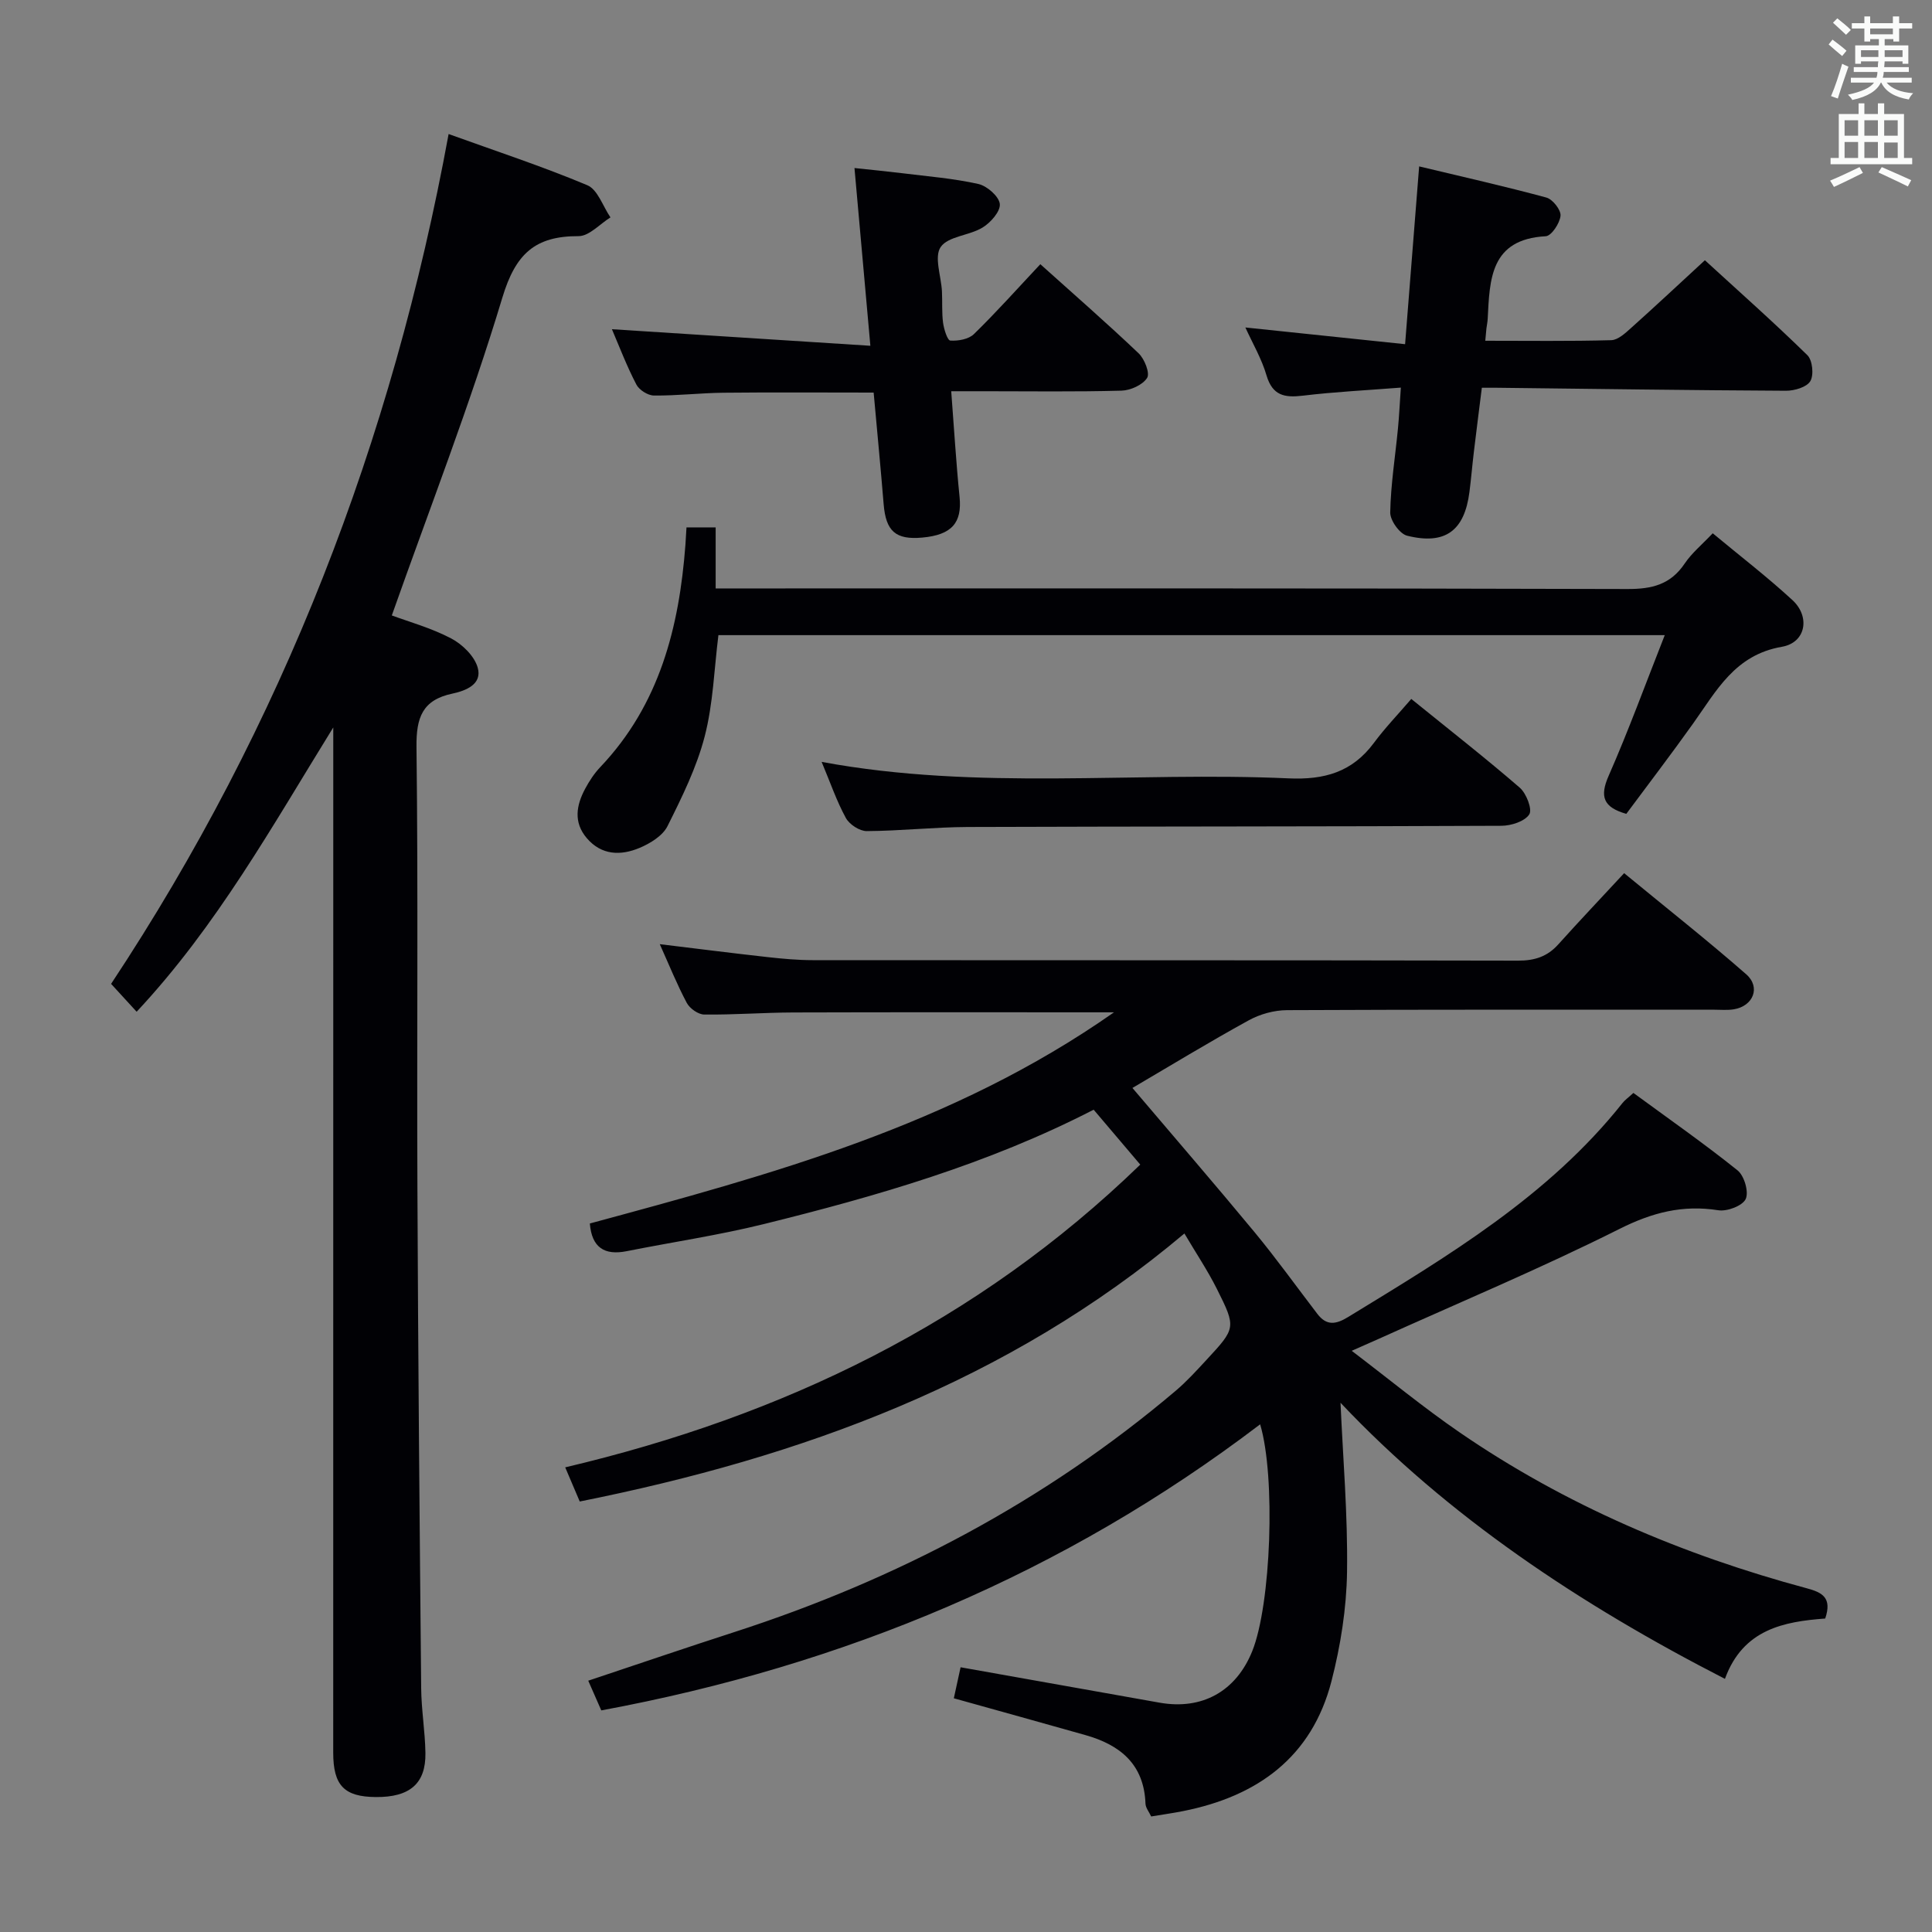 <svg enable-background="new 0 0 400 400" viewBox="0 0 400 400" xmlns="http://www.w3.org/2000/svg"><rect x="0" y="0" width="400" height="400" fill="#808080" stroke="none"/><g fill="#010105"><path d="m230.64 209.59c-23.16 0-44.76-.04-66.37.03-6.15.02-12.31.5-18.46.43-1.25-.01-3-1.25-3.62-2.41-2.02-3.79-3.63-7.8-5.59-12.16 7.7.93 14.97 1.86 22.26 2.67 3.13.35 6.3.64 9.45.64 48.66.04 97.32-.01 145.98.1 3.45.01 6.06-.83 8.34-3.37 4.34-4.83 8.81-9.54 13.63-14.74 8.99 7.4 17.31 13.96 25.27 20.93 3.06 2.68 1.46 6.61-2.58 7.26-1.3.21-2.66.08-3.99.08-29.5 0-58.99-.05-88.49.09-2.67.01-5.6.82-7.94 2.11-8.26 4.54-16.32 9.45-24.07 14 8.61 10.15 17.07 19.93 25.3 29.88 4.52 5.47 8.66 11.25 12.98 16.89 1.91 2.5 3.82 2.22 6.4.64 20.62-12.61 41.41-24.95 56.78-44.29.5-.63 1.19-1.11 2.26-2.09 7.25 5.32 14.59 10.44 21.56 16.03 1.39 1.11 2.37 4.46 1.69 5.93-.65 1.41-3.84 2.62-5.67 2.33-7.37-1.16-13.67.46-20.43 3.85-16.31 8.18-33.18 15.24-49.82 22.75-1.51.68-3.03 1.34-5.65 2.5 7.81 5.94 14.82 11.72 22.28 16.85 22 15.12 46.23 25.4 71.94 32.32 3.18.85 5.28 1.93 3.81 6.26-8.5.63-17.01 2.18-20.76 12.49-30.12-15.45-57.43-33.7-79.59-57.16.49 11.27 1.52 23.15 1.35 35-.11 7.57-1.33 15.28-3.22 22.63-4.05 15.73-15.31 23.85-30.73 26.91-2.1.42-4.22.71-6.6 1.11-.43-.93-1.15-1.78-1.18-2.66-.3-8.15-5.24-12.16-12.44-14.19-8.92-2.52-17.85-5-27.24-7.62.51-2.32.97-4.46 1.4-6.42 14.13 2.51 27.66 4.93 41.2 7.33 8.8 1.56 15.81-2.34 19.17-10.63 3.91-9.66 4.89-36.14 1.65-47-40.57 30.87-86.2 49.92-136.41 59.23-.89-2.02-1.73-3.94-2.7-6.15 10.29-3.43 20.26-6.84 30.29-10.08 33.6-10.87 64.3-27.05 91.33-49.94 2.27-1.92 4.3-4.16 6.33-6.35 6.14-6.63 6.23-6.7 2.2-14.75-1.91-3.81-4.31-7.39-6.72-11.47-36.58 30.8-79.4 46.32-125.19 55.49-.96-2.26-1.8-4.24-3.01-7.07 45.01-10.62 85.26-29.93 119.06-62.68-3.2-3.76-6.36-7.49-9.65-11.37-21.87 11.26-44.98 17.92-68.36 23.7-9.32 2.3-18.87 3.71-28.3 5.59-4.65.93-7.25-.77-7.65-5.73 37.43-10.13 74.98-20.2 108.52-43.72z"/><path d="m69 150.61c-12.63 20.41-24.08 41.08-40.71 58.86-1.81-1.98-3.46-3.77-5.29-5.77 35.51-53.64 58.21-112.36 69.88-175.95 9.87 3.56 19.45 6.71 28.72 10.6 2.15.9 3.22 4.37 4.79 6.66-2.2 1.36-4.41 3.89-6.61 3.88-9.01-.03-13.04 3.66-15.77 12.72-6.63 22.03-15.02 43.53-22.89 65.81 3.43 1.28 8.08 2.56 12.27 4.75 2.32 1.21 4.83 3.65 5.51 6.04.99 3.46-2.45 4.8-5.22 5.39-6.23 1.31-7.52 4.96-7.45 11.04.36 30.32.06 60.64.19 90.97.14 34.64.45 69.27.78 103.91.04 4.48.81 8.94.88 13.42.1 6.34-3.25 9.18-10.27 9.12-6.53-.05-8.82-2.38-8.82-9.18.01-68.97.01-137.94.01-206.92 0-1.78 0-3.57 0-5.35z"/><path d="m142.13 109.19h6.04v12.64h6.32c60.81 0 121.62-.06 182.44.12 5.1.02 8.94-.92 11.87-5.28 1.46-2.17 3.57-3.9 5.8-6.26 5.63 4.68 11.28 9.02 16.5 13.83 3.73 3.43 2.81 8.81-2.18 9.67-9.75 1.68-13.56 9.14-18.41 15.93-4.52 6.34-9.25 12.53-13.8 18.66-4.77-1.36-5.55-3.57-3.66-7.87 4.12-9.37 7.63-19.01 11.62-29.13-65.85 0-130.73 0-195.93 0-.88 6.97-1.08 14.17-2.84 20.96-1.67 6.45-4.71 12.6-7.71 18.6-1 1.99-3.57 3.56-5.78 4.49-3.89 1.63-7.87 1.56-10.93-2.03-2.79-3.28-2.16-6.8-.33-10.22.86-1.6 1.89-3.18 3.14-4.49 12.26-12.91 16.33-28.93 17.62-46.02.07-1.14.14-2.27.22-3.6z"/><path d="m257.84 67.8c11.13 1.17 21.77 2.28 33.07 3.46 1-12.61 1.92-24.28 2.91-36.81 9.11 2.18 17.77 4.13 26.33 6.45 1.31.35 3.06 2.57 2.94 3.77-.15 1.56-1.89 4.18-3.06 4.24-11.49.62-11.6 8.91-12.02 17.11-.03.66-.18 1.31-.26 1.97-.07.62-.12 1.25-.24 2.56 8.88 0 17.49.12 26.08-.12 1.4-.04 2.91-1.45 4.11-2.53 4.95-4.43 9.8-8.97 15.28-14.02 7.21 6.6 14.38 12.96 21.22 19.66 1.06 1.04 1.37 4.09.61 5.37-.74 1.25-3.29 2-5.05 1.99-19.97-.1-39.95-.39-59.92-.62-.82-.01-1.65 0-3.04 0-.55 4.43-1.12 8.8-1.64 13.18-.34 2.8-.57 5.62-.93 8.42-1.03 8.01-5.01 11-12.91 9.03-1.53-.38-3.52-3.17-3.49-4.81.11-5.79 1.04-11.57 1.6-17.36.25-2.6.37-5.2.6-8.49-7.16.56-13.75.88-20.29 1.67-3.76.45-6.26.01-7.51-4.16-1-3.45-2.88-6.65-4.39-9.96z"/><path d="m126.69 68.16c17.77 1.14 35.24 2.26 53.51 3.43-1.15-12.9-2.18-24.43-3.29-36.8 3.48.37 6.68.68 9.87 1.07 5.27.66 10.6 1.07 15.77 2.23 1.8.4 4.27 2.56 4.45 4.13.17 1.52-1.89 3.87-3.57 4.89-2.75 1.68-7.13 1.79-8.67 4.03-1.4 2.04.1 6.04.26 9.18.11 2.16-.05 4.35.23 6.49.18 1.34.9 3.66 1.5 3.7 1.62.11 3.8-.27 4.89-1.34 4.64-4.52 8.96-9.37 13.75-14.47 6.92 6.22 13.77 12.19 20.35 18.45 1.22 1.16 2.38 4.11 1.76 5.09-.93 1.46-3.44 2.59-5.31 2.64-9.49.26-18.99.12-28.49.12-1.98 0-3.97 0-6.76 0 .58 7.5 1 14.71 1.73 21.9.53 5.33-1.61 7.85-7.72 8.4-5.52.5-7.54-1.31-8-6.91-.62-7.6-1.36-15.2-2.07-23.11-10.51 0-20.79-.08-31.06.03-4.82.05-9.63.63-14.44.58-1.25-.01-3.06-1.16-3.63-2.28-1.99-3.82-3.53-7.87-5.06-11.45z"/><path d="m170.11 157.74c32.45 6.02 64.64 1.97 96.64 3.41 7.46.34 13.21-1.29 17.7-7.34 2.27-3.07 4.94-5.84 7.74-9.1 8.16 6.61 15.47 12.32 22.47 18.38 1.36 1.18 2.63 4.49 1.96 5.52-.94 1.45-3.74 2.35-5.76 2.36-36.83.17-73.65.12-110.48.25-6.98.03-13.95.81-20.93.85-1.47.01-3.59-1.37-4.32-2.71-1.91-3.48-3.2-7.29-5.02-11.62z"/></g><path d="m378.6 9.2.8-1c.9.7 1.9 1.4 2.9 2.3l-.9 1.1c-1.1-.9-2-1.7-2.8-2.4zm.5 10.7c.9-2.1 1.6-4.3 2.3-6.7.4.2.8.4 1.3.6-.7 2.1-1.5 4.3-2.2 6.6zm.4-15.2.9-.9c1 .8 2 1.6 2.8 2.4l-1 1c-1-.9-1.9-1.8-2.7-2.5zm12.5-1.3h1.2v1.4h2.7v1.1h-2.7v2.7h-1.2v-.5h-1.8v1.3h4.9v3.8h-1.2v-.5h-3.7c0 .4-.1.9-.1 1.2h5.1v1h-5.2c0 .5-.1.9-.2 1.2h6v1h-5.2c1.1 1.3 2.9 2 5.5 2.2-.4.4-.7.8-.9 1.3-2.9-.5-4.8-1.6-5.7-3.5h-.1c-.8 1.7-2.7 2.9-5.9 3.6-.2-.4-.6-.8-.9-1.1 2.8-.6 4.6-1.4 5.4-2.5h-4.8v-1h5.3c.1-.3.2-.7.2-1.2h-4.9v-1h5c0-.4 0-.8.1-1.2h-3.6v.5h-1.2v-3.8h4.9v-1.3h-1.8v.5h-1.2v-2.7h-2.6v-1.1h2.6v-1.4h1.2v1.4h4.7v-1.4zm-6.7 8.4h3.6c0-.4 0-.9 0-1.4h-3.6zm1.9-4.7h4.7v-1.2h-4.7zm6.7 3.3h-3.7v1.4h3.7z" fill="#fafbfa"/><path d="m384.7 21.4h1.3v2.2h2.8v-2.2h1.3v2.2h4.1v9.1h1.7v1.3h-16.9v-1.3h1.7v-9.1h4.1v-2.2zm.3 13.2.7 1.2c-1.8.9-3.8 1.9-6 2.9-.2-.4-.5-.8-.8-1.3 2.4-1 4.4-2 6.1-2.8zm-3.1-6.5h2.8v-3.2h-2.8zm0 4.6h2.8v-3.3h-2.8zm4.1-4.6h2.8v-3.2h-2.8zm0 4.6h2.8v-3.3h-2.8zm3.6 1.9c2.1.9 4.1 1.8 6.1 2.7l-.7 1.3c-2.2-1.1-4.2-2-6.1-2.9zm3.3-9.7h-2.8v3.2h2.8zm-2.8 7.8h2.8v-3.2h-2.8z" fill="#fafbfa"/></svg>